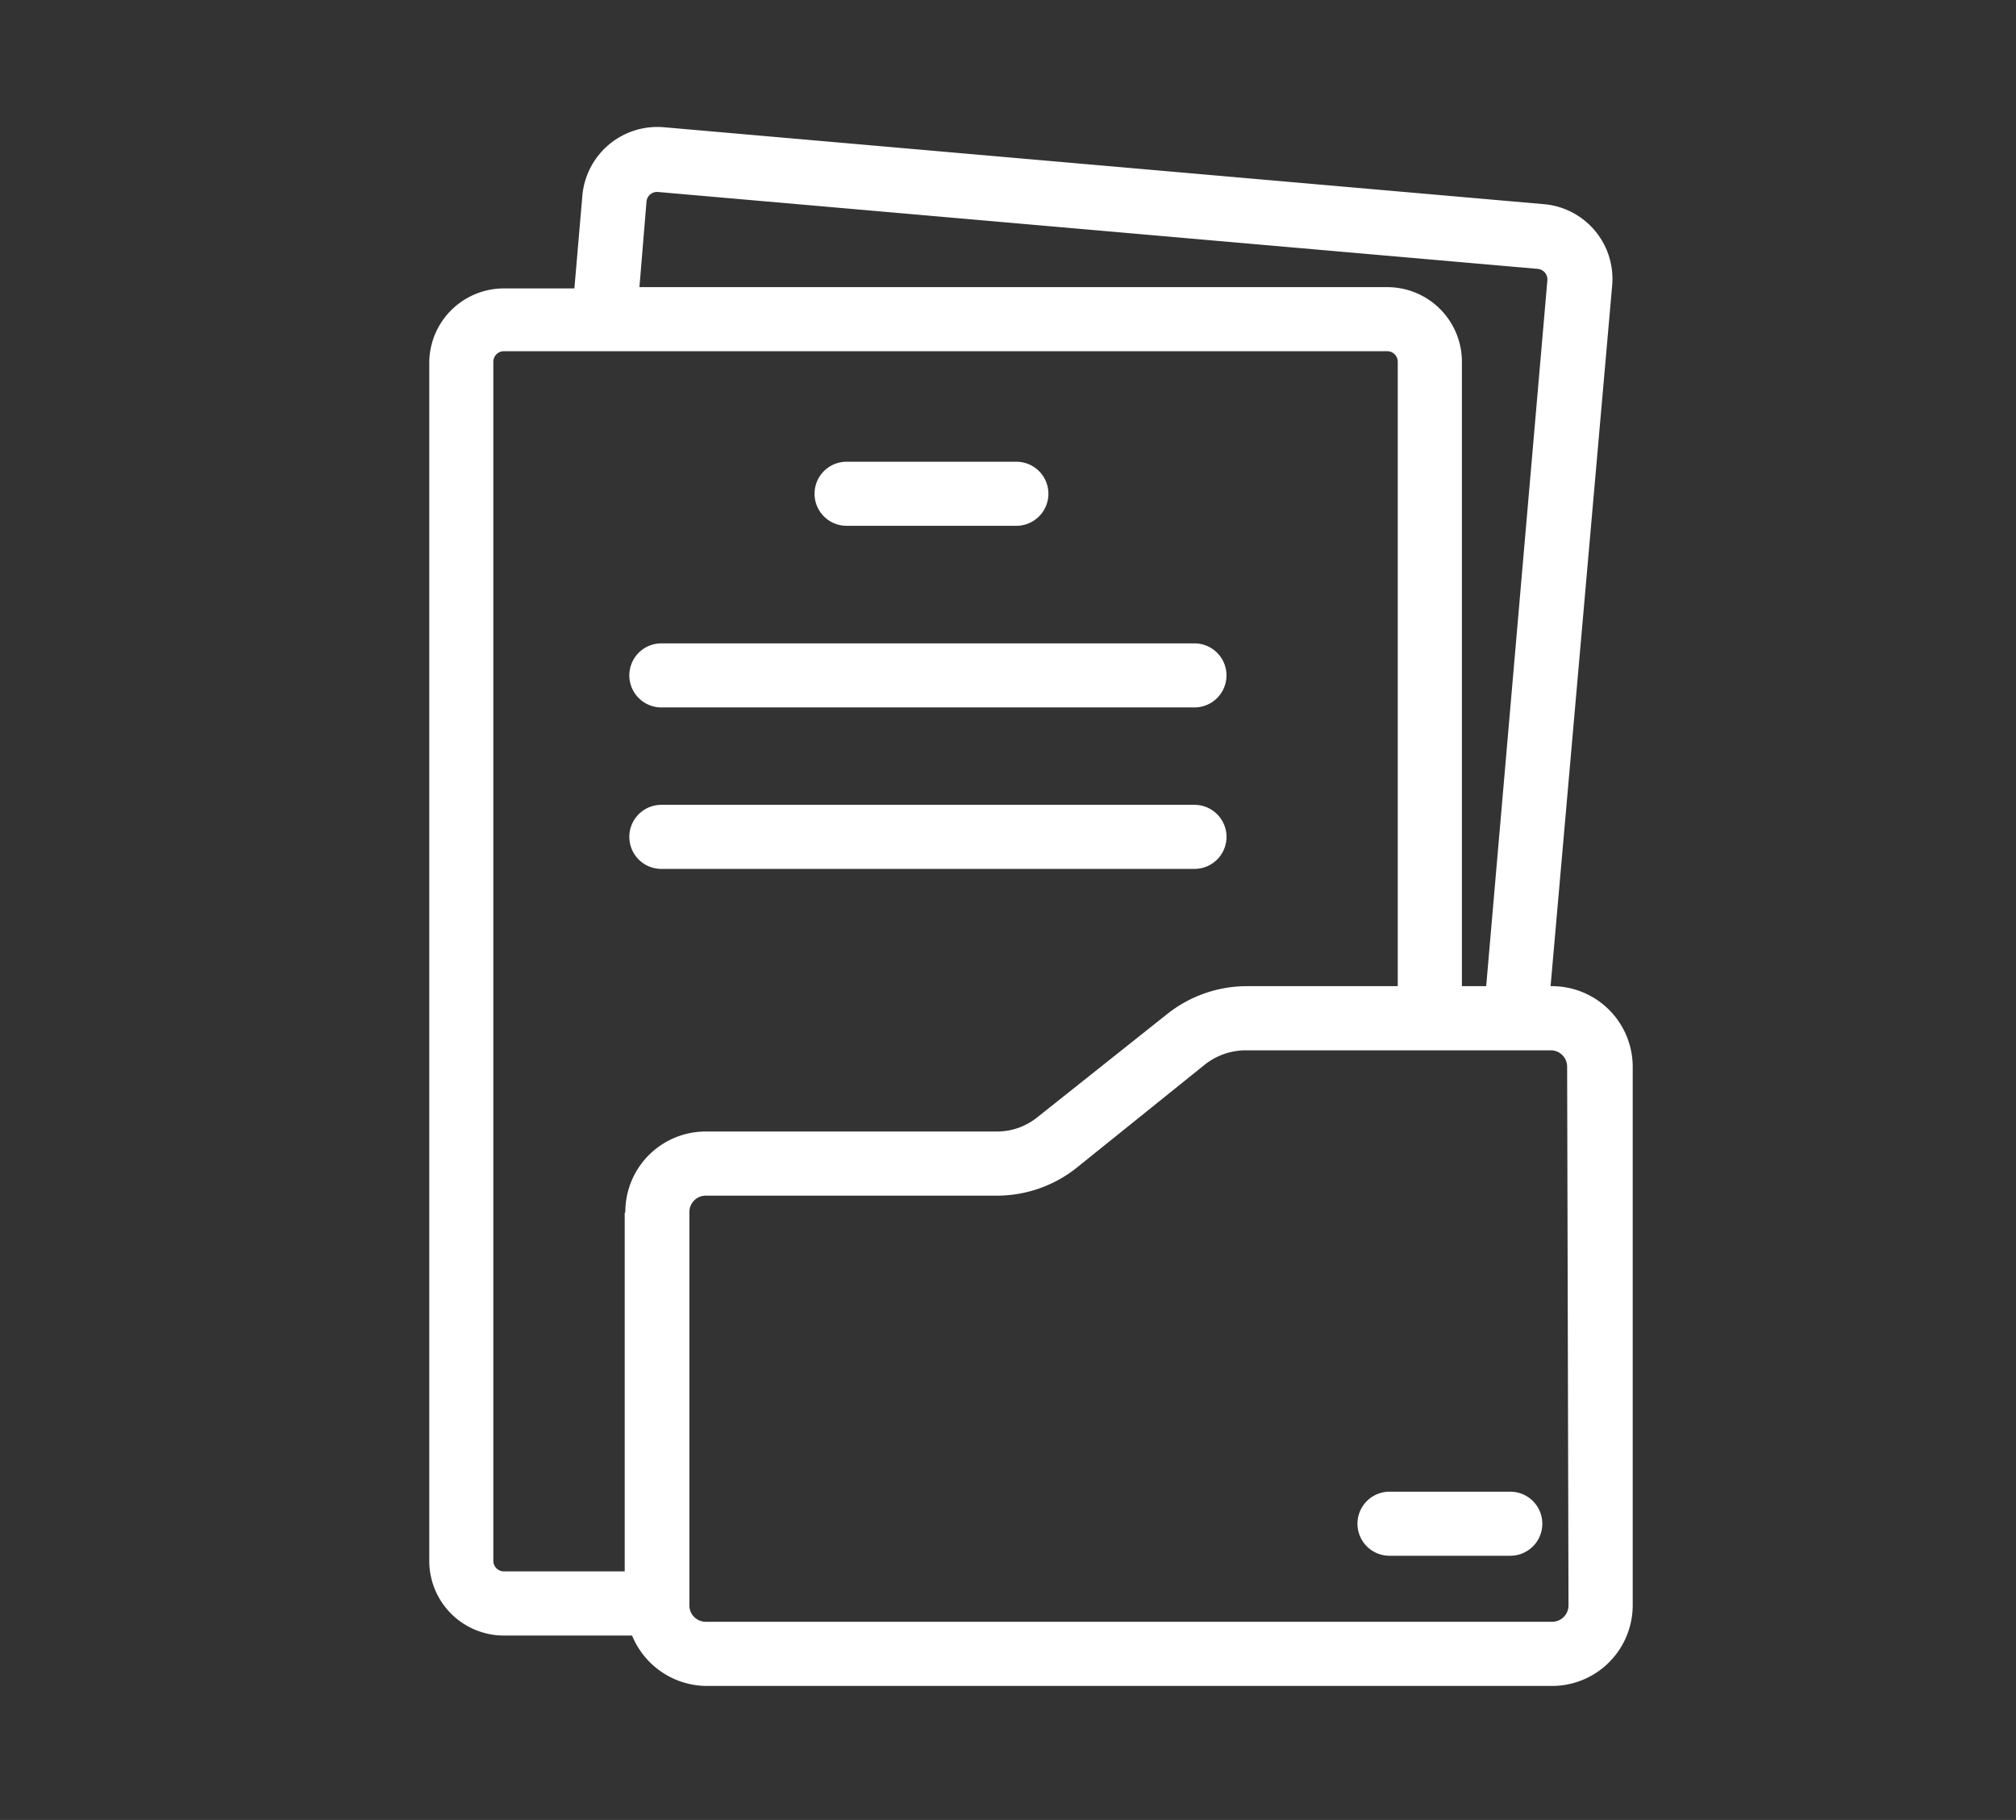 <svg xmlns="http://www.w3.org/2000/svg" width="72" height="65" viewBox="0 0 72 65">
  <rect x="0" y="0" width="72" height="65" fill="#333333" stroke="none"/>
  <g id="Layer_2" data-name="Layer 2" transform="translate(-0.227 -0.37)">
    <g id="Icons" transform="translate(0.06 0.37)">
      <g id="Folder" transform="translate(0)">
        <rect id="Rectangle_841" data-name="Rectangle 841" width="72" height="65" transform="translate(0.168)" fill="none"/>
        <path id="Path_1605" data-name="Path 1605" d="M51.324,36.357h-.057l2.2-25.035a2.677,2.677,0,0,0-2.449-2.895L19.607,5.681a2.689,2.689,0,0,0-2.918,2.426l-.286,3.33H13.886a2.666,2.666,0,0,0-2.666,2.621V56.884a2.666,2.666,0,0,0,2.666,2.666h4.577a2.9,2.9,0,0,0,2.666,1.8h30.2A2.883,2.883,0,0,0,54.2,58.474V39.229a2.883,2.883,0,0,0-2.872-2.872ZM18.978,8.336a.378.378,0,0,1,.412-.343l31.419,2.746a.378.378,0,0,1,.343.412L48.967,36.357H48.1v-22.3a2.666,2.666,0,0,0-2.666-2.666H18.726ZM18.2,44.458v12.8H13.886a.378.378,0,0,1-.378-.378V14.057a.378.378,0,0,1,.378-.378H45.431a.378.378,0,0,1,.378.378v22.3H40.42a4.577,4.577,0,0,0-2.86,1.007l-4.634,3.684a2.288,2.288,0,0,1-1.442.5H21.094a2.872,2.872,0,0,0-2.872,2.872ZM51.907,58.474a.584.584,0,0,1-.584.584H21.094a.584.584,0,0,1-.584-.584V44.423a.584.584,0,0,1,.584-.584H31.483a4.577,4.577,0,0,0,2.872-1.007l4.577-3.684a2.368,2.368,0,0,1,1.442-.5h10.9a.584.584,0,0,1,.584.584Z" transform="translate(4.278 -1.136)" fill="#fff"/>
        <path id="Path_1606" data-name="Path 1606" d="M44.328,48.27H40.014a1.144,1.144,0,1,0,0,2.288h4.314a1.144,1.144,0,1,0,0-2.288Z" transform="translate(9.778 5.006)" fill="#fff"/>
        <path id="Path_1607" data-name="Path 1607" d="M24.844,18.408h6.064a1.144,1.144,0,0,0,0-2.288H24.844a1.144,1.144,0,1,0,0,2.288Z" transform="translate(5.558 0.371)" fill="#fff"/>
        <path id="Path_1608" data-name="Path 1608" d="M19.144,24.078H38.183a1.144,1.144,0,0,0,0-2.288H19.144a1.144,1.144,0,0,0,0,2.288Z" transform="translate(4.643 1.188)" fill="#fff"/>
        <path id="Path_1609" data-name="Path 1609" d="M39.328,27.974a1.144,1.144,0,0,0-1.144-1.144H19.144a1.144,1.144,0,0,0,0,2.288H38.183A1.144,1.144,0,0,0,39.328,27.974Z" transform="translate(4.643 1.915)" fill="#fff"/>
      </g>
    </g>
  </g>
</svg>
